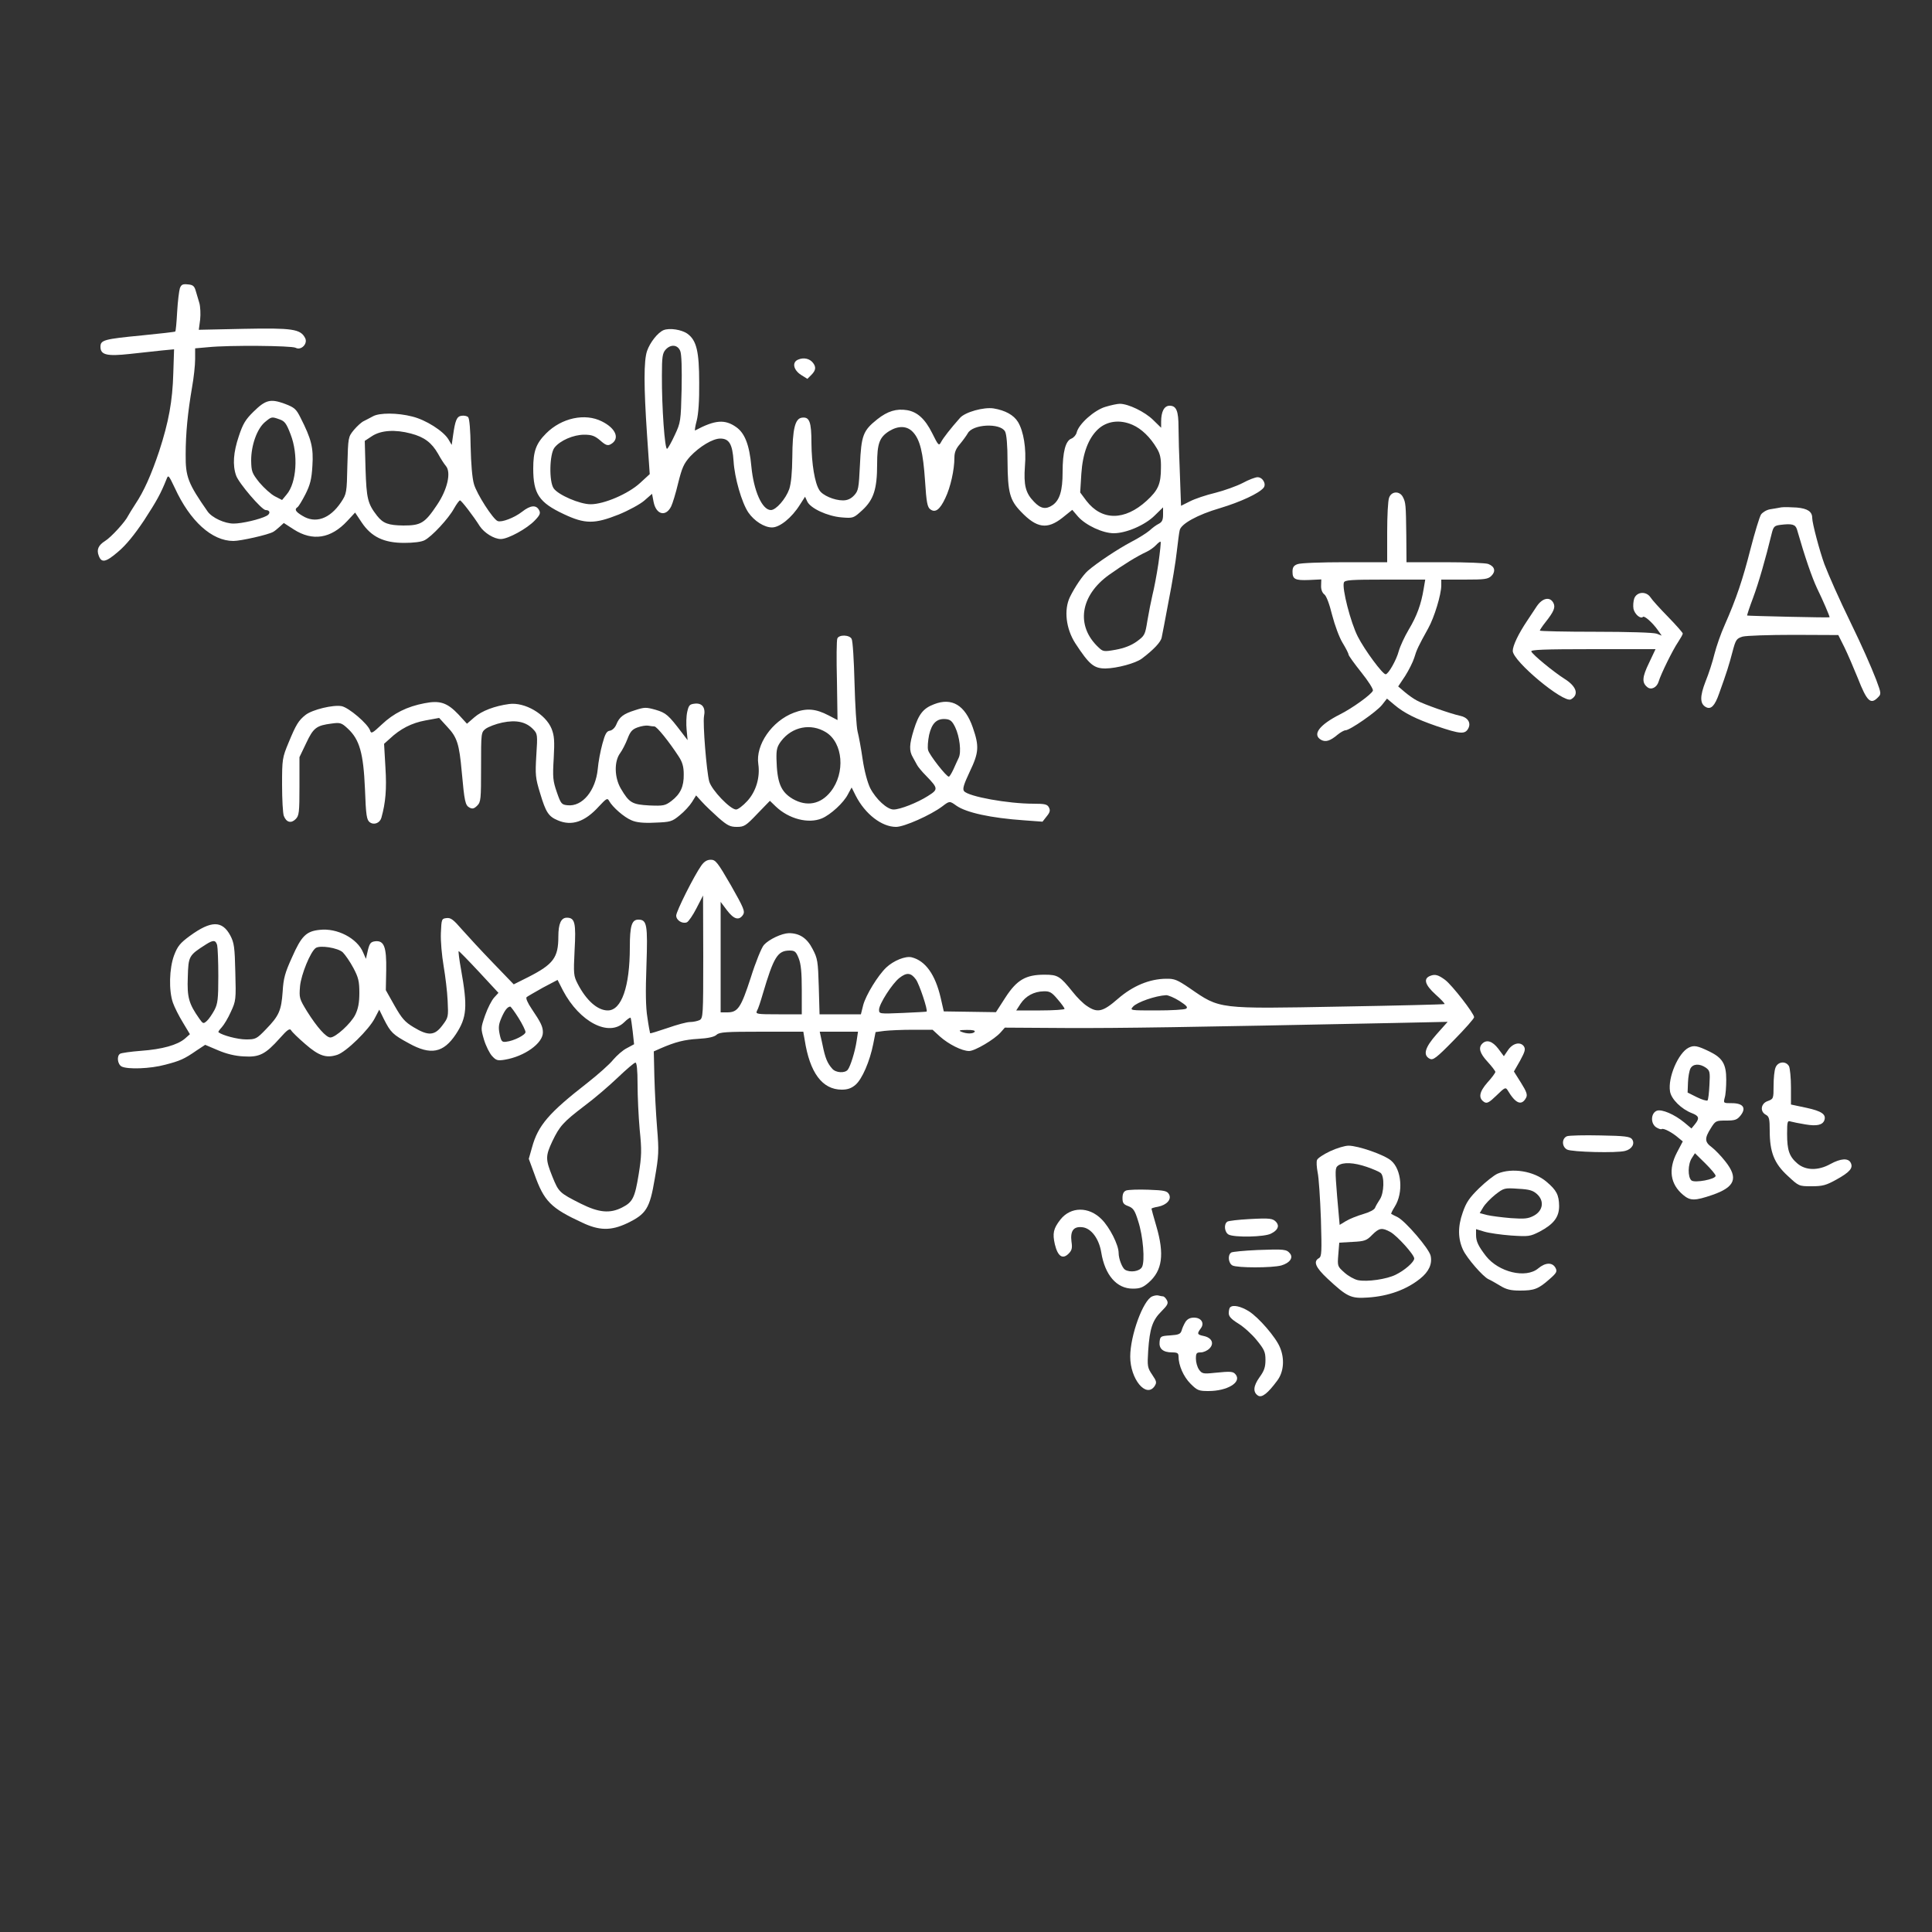 <?xml version="1.0" standalone="no"?>
<!DOCTYPE svg PUBLIC "-//W3C//DTD SVG 20010904//EN"
 "http://www.w3.org/TR/2001/REC-SVG-20010904/DTD/svg10.dtd">
<svg version="1.0" xmlns="http://www.w3.org/2000/svg"
 width="1000pt" height="1000pt" viewBox="0 0 1000 1000"
 preserveAspectRatio="xMidYMid meet">

<rect x="0" y="0" width="1000" height="1000" fill="#333333" stroke="none"/>

<g transform="translate(0,1000) scale(0.1,-0.1)"
fill="#ffffff" stroke="none">
<path d="M931 8508 c-4 -13 -11 -67 -14 -121 -3 -55 -7 -101 -10 -103 -2 -2
-80 -11 -172 -20 -197 -19 -215 -24 -215 -59 0 -42 33 -50 152 -37 57 6 131
14 166 18 l63 6 -4 -123 c-4 -146 -24 -253 -73 -404 -41 -122 -79 -208 -124
-275 -16 -25 -33 -52 -37 -60 -14 -30 -88 -111 -119 -130 -35 -22 -45 -45 -33
-76 14 -39 36 -35 99 19 42 35 85 88 136 164 66 102 85 136 116 213 9 24 11
21 43 -46 79 -172 192 -274 303 -274 38 0 180 32 206 47 6 3 21 15 33 26 l22
20 51 -33 c98 -63 193 -48 278 44 l40 43 34 -51 c50 -75 115 -106 220 -106 48
0 90 5 106 14 37 19 123 111 152 164 13 23 27 42 31 42 7 0 70 -82 102 -133
23 -35 74 -67 109 -67 38 0 136 54 176 96 27 28 31 38 22 54 -15 28 -45 25
-88 -9 -40 -31 -105 -56 -126 -48 -24 9 -109 141 -123 192 -9 31 -15 105 -17
193 -1 85 -6 146 -13 153 -6 6 -21 9 -34 7 -25 -3 -33 -24 -44 -102 l-7 -49
-17 29 c-26 43 -117 101 -187 118 -77 20 -171 20 -204 1 -14 -8 -35 -18 -46
-24 -12 -5 -35 -26 -52 -46 -30 -37 -30 -37 -34 -183 -3 -144 -4 -148 -33
-192 -58 -86 -133 -112 -201 -69 -35 21 -41 33 -24 44 6 4 24 34 41 67 24 48
32 77 36 147 6 94 -5 138 -62 250 -22 44 -31 52 -81 71 -74 27 -99 21 -162
-41 -41 -40 -55 -63 -76 -127 -28 -83 -33 -149 -14 -203 13 -39 133 -179 153
-179 24 0 26 -19 5 -30 -34 -18 -127 -40 -171 -40 -46 0 -111 30 -134 62 -102
146 -115 180 -114 295 0 112 11 219 33 348 9 50 16 115 16 146 l0 56 68 6
c108 11 431 8 452 -3 29 -16 65 22 49 51 -24 46 -66 52 -317 47 l-233 -5 7 53
c3 28 1 67 -4 85 -6 19 -14 48 -19 64 -7 24 -14 31 -41 33 -26 3 -34 -1 -41
-20z m517 -679 c26 -9 35 -22 56 -77 41 -105 31 -251 -20 -311 l-24 -29 -37
19 c-20 10 -56 43 -80 71 -39 49 -42 57 -43 115 0 78 30 163 71 198 35 29 35
29 77 14z m679 -73 c69 -18 107 -47 140 -104 14 -26 33 -55 41 -64 28 -33 8
-121 -45 -200 -64 -96 -84 -108 -175 -108 -78 1 -105 11 -136 50 -49 63 -55
89 -60 242 l-4 146 38 25 c46 30 119 35 201 13z"/>
<path d="M3434 8291 c-30 -13 -70 -64 -85 -108 -17 -50 -17 -182 0 -433 l14
-204 -50 -46 c-61 -56 -186 -110 -256 -110 -56 0 -167 48 -191 82 -25 35 -22
178 4 211 29 37 98 67 154 67 39 0 55 -6 83 -30 27 -24 38 -28 53 -20 50 27
30 82 -45 119 -87 44 -208 18 -288 -62 -52 -52 -67 -92 -67 -182 0 -131 30
-176 158 -236 110 -52 159 -52 285 -2 51 21 110 53 132 72 l40 35 8 -42 c13
-66 63 -79 91 -23 7 14 24 69 36 120 20 80 29 101 62 138 49 52 117 93 156 93
46 0 63 -28 69 -117 5 -86 42 -214 76 -265 31 -45 83 -78 123 -78 40 0 102 50
144 117 l27 42 11 -24 c16 -36 105 -77 178 -83 61 -5 62 -4 108 38 58 54 76
109 76 237 0 108 12 140 63 172 48 29 92 27 122 -5 37 -39 53 -106 63 -253 7
-111 12 -136 27 -147 26 -20 50 -2 78 58 27 56 47 147 47 209 0 28 8 47 29 71
15 18 33 43 40 55 25 48 168 55 193 10 8 -14 13 -72 13 -157 1 -159 12 -199
69 -258 82 -86 136 -94 215 -32 l51 41 30 -35 c40 -45 128 -86 185 -86 64 0
162 42 212 92 l43 42 0 -37 c0 -28 -5 -39 -22 -48 -13 -6 -34 -22 -48 -35 -14
-12 -56 -39 -95 -59 -70 -37 -178 -109 -224 -149 -26 -23 -67 -83 -93 -136
-32 -66 -21 -164 28 -240 72 -110 96 -130 156 -130 60 1 156 27 188 51 61 46
99 86 103 110 3 13 19 98 36 189 18 91 37 206 42 255 6 50 12 99 15 110 6 33
92 81 209 115 106 32 201 76 225 105 16 19 -4 55 -31 55 -11 0 -46 -13 -77
-30 -31 -16 -95 -39 -142 -51 -47 -11 -106 -31 -131 -44 l-46 -23 -6 166 c-4
91 -7 199 -7 239 0 86 -11 113 -46 113 -28 0 -44 -30 -44 -83 l0 -31 -42 41
c-43 42 -128 83 -172 83 -12 0 -46 -7 -75 -16 -57 -17 -137 -88 -148 -132 -3
-13 -15 -27 -27 -32 -31 -11 -46 -70 -46 -174 0 -96 -15 -144 -51 -170 -35
-24 -62 -20 -97 17 -44 45 -54 86 -47 184 8 92 -7 181 -36 229 -22 36 -66 60
-126 70 -51 8 -148 -19 -174 -49 -49 -55 -87 -104 -98 -125 -11 -21 -14 -19
-46 46 -37 74 -77 110 -130 119 -55 9 -101 -5 -154 -47 -74 -59 -83 -83 -90
-237 -6 -121 -8 -133 -30 -157 -17 -18 -35 -26 -58 -26 -45 0 -106 26 -122 53
-24 37 -40 136 -41 243 0 111 -10 138 -50 132 -35 -5 -48 -59 -49 -204 -1 -81
-6 -135 -16 -166 -18 -50 -68 -108 -95 -108 -45 0 -89 99 -101 226 -10 111
-34 172 -78 203 -59 42 -110 38 -213 -17 -3 -2 0 21 8 50 9 35 14 104 13 198
0 161 -14 218 -60 252 -30 22 -94 32 -125 19z m87 -108 c7 -17 9 -93 7 -198
-4 -165 -5 -172 -35 -236 -17 -37 -35 -69 -40 -72 -12 -7 -28 216 -27 380 0
95 3 115 19 133 27 30 63 26 76 -7z m2341 -382 c46 -20 92 -64 126 -122 17
-28 22 -52 21 -100 0 -84 -14 -116 -74 -171 -114 -104 -232 -104 -312 0 l-32
43 6 97 c7 105 36 183 86 230 46 43 113 52 179 23z m134 -717 c-9 -60 -23
-133 -31 -164 -7 -30 -19 -90 -26 -132 -12 -75 -14 -78 -56 -109 -30 -21 -65
-34 -108 -42 -62 -11 -66 -10 -90 13 -118 111 -94 268 56 375 73 52 144 96
194 119 17 8 39 24 49 35 11 12 21 19 23 17 3 -2 -3 -53 -11 -112z"/>
<path d="M4132 8139 c-34 -13 -26 -54 15 -80 l32 -20 20 20 c24 24 26 41 9 63
-17 22 -48 29 -76 17z"/>
<path d="M7190 7424 c-6 -14 -10 -95 -10 -180 l0 -154 -219 0 c-121 0 -231 -4
-245 -10 -20 -7 -26 -17 -26 -39 0 -39 13 -46 87 -43 l62 3 -1 -32 c-1 -20 6
-37 16 -45 11 -7 27 -50 41 -107 14 -54 37 -116 54 -144 17 -28 31 -55 31 -61
0 -5 30 -47 66 -92 36 -45 63 -87 60 -95 -7 -19 -107 -91 -169 -122 -109 -55
-147 -106 -98 -133 23 -12 46 -5 84 27 16 13 34 23 41 23 23 0 161 96 189 131
l26 33 38 -32 c51 -43 111 -73 218 -110 124 -42 148 -44 165 -12 15 29 -3 57
-42 65 -48 10 -190 60 -224 79 -16 8 -44 28 -63 44 l-34 29 36 54 c19 30 40
72 47 94 12 41 22 62 72 152 32 57 68 176 68 223 l0 30 120 0 c106 0 122 2
140 20 23 23 17 48 -17 61 -13 5 -114 9 -224 9 l-199 0 -1 138 c-2 162 -3 171
-18 200 -17 32 -59 30 -71 -4z m179 -471 c-13 -80 -35 -141 -77 -211 -22 -37
-45 -87 -52 -112 -12 -46 -54 -120 -68 -120 -16 0 -109 126 -144 195 -37 72
-83 251 -72 280 5 13 36 15 214 15 l207 0 -8 -47z"/>
<path d="M9220 7374 c-14 -3 -40 -7 -58 -10 -18 -3 -38 -15 -47 -27 -8 -13
-32 -92 -54 -177 -41 -161 -74 -259 -134 -395 -20 -44 -43 -111 -53 -150 -9
-38 -30 -103 -46 -142 -30 -77 -30 -116 2 -133 26 -14 46 7 68 70 41 114 51
147 69 215 17 65 21 70 53 80 20 5 134 9 265 9 l230 -1 32 -64 c17 -35 48
-107 69 -159 47 -120 66 -138 103 -101 19 19 19 20 -8 93 -28 72 -75 178 -131
293 -62 127 -113 243 -137 305 -25 69 -63 212 -63 239 0 33 -24 49 -80 54 -30
2 -66 3 -80 1z m81 -114 c41 -143 77 -247 104 -305 30 -61 65 -143 65 -150 0
-3 -424 7 -427 9 -1 1 12 42 31 92 29 78 64 200 96 331 9 37 14 42 43 46 62 8
80 3 88 -23z"/>
<path d="M8459 6903 c-5 -14 -7 -39 -4 -55 7 -28 36 -53 49 -41 7 8 50 -30 78
-70 l19 -27 -26 10 c-15 6 -147 10 -316 10 -159 0 -289 3 -289 6 0 3 13 23 29
43 45 57 53 78 41 101 -18 33 -56 25 -85 -17 -14 -21 -37 -56 -51 -77 -45 -67
-74 -128 -74 -155 0 -53 262 -271 301 -251 43 24 30 67 -34 107 -54 34 -164
124 -171 141 -4 9 63 12 319 12 l324 0 -34 -72 c-36 -74 -37 -102 -8 -125 20
-16 49 -1 58 29 11 38 74 166 101 205 13 20 24 39 24 44 0 4 -34 43 -76 86
-42 43 -83 88 -91 101 -22 33 -70 30 -84 -5z"/>
<path d="M4334 6695 c-4 -9 -5 -107 -2 -219 l3 -203 -46 24 c-67 35 -114 39
-180 14 -114 -43 -199 -167 -184 -266 10 -69 -12 -142 -57 -191 -22 -24 -48
-44 -58 -44 -30 0 -126 100 -139 145 -14 51 -34 301 -27 338 9 44 -9 69 -47
65 -28 -3 -32 -8 -40 -43 -5 -22 -6 -64 -3 -93 l5 -53 -29 38 c-70 92 -82 103
-136 119 -50 14 -58 14 -107 -2 -61 -19 -81 -35 -97 -74 -7 -17 -21 -30 -33
-32 -17 -2 -25 -16 -39 -68 -10 -36 -21 -94 -24 -130 -11 -113 -80 -196 -156
-188 -31 3 -35 7 -56 68 -20 58 -22 76 -16 175 5 91 3 117 -11 153 -31 76
-139 139 -220 128 -74 -10 -141 -35 -180 -69 l-38 -33 -44 48 c-58 61 -96 74
-176 58 -90 -17 -160 -52 -221 -110 -48 -45 -55 -49 -60 -32 -11 35 -111 120
-148 127 -44 8 -151 -18 -186 -45 -37 -29 -50 -51 -88 -143 -33 -79 -34 -87
-34 -219 0 -75 4 -148 9 -161 13 -34 38 -40 61 -17 18 18 20 34 20 170 l0 151
35 73 c37 79 53 91 132 101 44 6 51 4 84 -27 60 -56 80 -126 88 -311 5 -139 9
-161 25 -173 22 -16 52 -4 60 23 22 79 28 149 21 260 l-7 123 29 26 c55 52
114 82 185 95 l71 13 42 -46 c51 -54 62 -88 75 -233 14 -154 18 -173 40 -185
15 -8 24 -6 40 10 19 19 20 33 20 199 0 179 0 180 24 199 14 10 52 25 86 32
72 15 123 4 160 -35 22 -23 23 -28 16 -134 -6 -101 -5 -117 20 -198 29 -97 43
-119 91 -139 72 -31 140 -8 212 71 40 43 45 46 54 29 18 -32 77 -84 116 -100
25 -11 61 -15 121 -12 80 3 88 5 128 38 24 19 52 50 64 69 l21 34 30 -33 c17
-19 55 -55 85 -82 47 -41 61 -48 96 -48 38 0 47 6 106 68 l65 67 30 -29 c68
-65 169 -91 239 -62 45 19 113 81 135 125 l19 35 21 -42 c49 -96 135 -162 209
-162 42 0 179 61 239 106 38 29 38 29 73 4 51 -36 178 -64 351 -76 l95 -7 22
28 c17 21 19 31 11 46 -8 16 -21 19 -79 19 -133 0 -337 37 -360 65 -9 11 -2
34 29 100 48 100 50 132 16 230 -40 115 -108 156 -200 120 -56 -21 -80 -51
-105 -132 -24 -77 -25 -109 -5 -143 8 -14 18 -32 22 -40 4 -8 24 -33 46 -55
64 -66 64 -71 10 -105 -55 -35 -144 -70 -178 -70 -33 0 -91 53 -121 111 -14
29 -30 88 -39 149 -8 56 -20 120 -26 143 -6 23 -13 137 -16 252 -3 116 -9 218
-15 228 -11 22 -66 23 -74 2z m610 -459 c23 -48 33 -129 18 -159 -6 -12 -18
-39 -27 -59 -10 -21 -20 -38 -24 -38 -13 0 -101 113 -107 137 -4 14 -1 49 5
79 14 61 40 86 86 82 24 -2 34 -11 49 -42z m-1557 4 c13 0 76 -79 125 -154 20
-30 27 -54 27 -94 1 -63 -17 -102 -64 -138 -32 -24 -41 -26 -114 -23 -89 5
-104 13 -148 88 -33 57 -35 140 -3 183 11 15 28 48 38 74 14 37 24 49 52 59
19 7 44 11 55 9 11 -2 25 -4 32 -4z m888 -30 c89 -55 101 -211 25 -307 -52
-66 -124 -80 -197 -38 -62 37 -81 84 -84 207 -1 48 3 64 24 92 57 75 154 94
232 46z"/>
<path d="M3630 5520 c-37 -52 -130 -237 -130 -259 0 -24 31 -44 55 -35 9 4 31
36 50 73 l34 66 1 -317 c0 -304 -1 -318 -19 -328 -11 -5 -33 -10 -50 -10 -16
0 -68 -14 -116 -31 -48 -16 -88 -29 -90 -27 -1 2 -8 38 -14 81 -9 54 -10 135
-5 270 7 211 3 237 -42 237 -34 0 -44 -32 -44 -143 0 -204 -43 -327 -114 -327
-53 0 -111 51 -156 138 -21 41 -22 51 -16 172 8 143 2 170 -40 170 -30 0 -44
-31 -44 -98 0 -109 -26 -143 -155 -209 l-76 -38 -107 111 c-59 61 -131 139
-161 173 -44 51 -58 62 -80 59 -25 -3 -26 -5 -29 -77 -2 -41 5 -117 14 -170 9
-53 19 -134 21 -181 4 -83 4 -86 -27 -127 -40 -54 -73 -56 -149 -10 -45 27
-61 45 -99 112 l-45 80 2 103 c2 121 -11 155 -57 150 -23 -3 -29 -10 -38 -47
l-10 -44 -14 32 c-30 74 -135 129 -226 118 -69 -7 -94 -32 -142 -141 -37 -81
-45 -110 -49 -179 -7 -98 -19 -125 -86 -194 -49 -51 -54 -53 -104 -53 -43 0
-122 21 -142 37 -3 2 5 13 17 26 11 12 33 48 47 80 26 56 27 63 23 205 -3 129
-6 152 -26 190 -42 78 -99 78 -209 -2 -52 -38 -64 -54 -82 -101 -25 -67 -28
-182 -6 -245 8 -23 31 -69 52 -103 l36 -60 -26 -23 c-39 -33 -117 -55 -227
-63 -53 -4 -101 -11 -108 -15 -19 -11 -14 -54 7 -66 31 -16 149 -12 226 9 77
20 98 29 163 74 l44 29 66 -28 c44 -19 90 -30 134 -32 81 -5 112 11 187 95 38
43 51 52 58 40 4 -8 37 -40 73 -71 71 -62 109 -74 165 -56 47 15 165 131 195
190 l23 44 24 -49 c35 -69 46 -80 129 -125 113 -63 179 -50 243 46 58 88 62
142 27 338 -9 49 -14 91 -12 93 1 2 48 -46 104 -106 l102 -110 -22 -24 c-13
-14 -34 -55 -47 -92 -23 -67 -23 -67 -6 -126 10 -33 29 -71 42 -85 21 -23 29
-25 66 -19 102 17 197 85 197 141 0 30 -10 51 -58 122 -21 31 -32 56 -26 61 5
4 43 26 84 49 l76 40 28 -55 c86 -163 238 -242 317 -164 16 16 31 26 33 23 2
-4 7 -36 11 -72 l7 -65 -37 -20 c-21 -10 -52 -38 -71 -60 -18 -23 -79 -77
-135 -121 -198 -154 -254 -219 -285 -332 l-17 -60 29 -79 c50 -141 85 -176
247 -251 88 -42 149 -43 232 -4 100 48 118 76 144 231 21 121 22 142 12 264
-6 73 -12 191 -14 264 l-3 131 36 16 c76 33 123 45 195 49 51 3 82 10 94 21
15 14 49 16 233 16 l216 0 7 -42 c26 -170 91 -258 192 -258 30 0 50 7 71 25
34 29 74 121 92 212 l12 61 45 6 c25 3 92 6 148 6 l102 0 38 -35 c45 -40 114
-75 151 -75 30 0 131 60 163 96 l22 25 322 -2 c284 -1 609 4 1691 26 l279 6
-57 -64 c-61 -69 -72 -108 -36 -127 17 -9 33 2 125 96 58 59 105 112 105 119
0 19 -114 166 -150 193 -35 26 -52 31 -77 21 -37 -14 -28 -46 27 -96 28 -25
49 -47 47 -50 -2 -2 -242 -8 -533 -13 -645 -12 -628 -14 -786 95 -65 44 -79
50 -123 49 -86 -1 -172 -37 -249 -104 -78 -68 -106 -74 -160 -37 -19 12 -52
45 -73 72 -67 83 -77 90 -147 90 -97 0 -143 -27 -202 -118 l-49 -76 -135 2
-135 2 -16 70 c-28 121 -79 192 -150 210 -32 8 -94 -17 -132 -53 -43 -41 -105
-142 -119 -194 l-12 -48 -107 0 -107 0 -4 143 c-4 131 -6 146 -32 195 -29 57
-68 82 -123 82 -37 -1 -103 -32 -129 -61 -12 -13 -43 -89 -68 -169 -51 -157
-67 -180 -122 -180 l-34 0 0 286 0 286 33 -44 c36 -47 62 -54 83 -23 11 18 4
35 -63 153 -69 119 -79 132 -104 132 -19 0 -34 -9 -49 -30z m-2506 -412 c3
-13 6 -85 6 -160 0 -119 -3 -143 -20 -176 -12 -22 -29 -47 -39 -56 -18 -16
-20 -16 -39 11 -55 78 -64 111 -60 215 3 109 5 113 93 169 39 25 51 24 59 -3z
m650 -37 c13 -13 38 -49 55 -81 26 -49 31 -69 31 -129 0 -51 -6 -82 -21 -113
-22 -45 -102 -118 -129 -118 -22 0 -69 53 -120 134 -41 67 -42 71 -37 132 6
61 54 178 81 197 22 16 115 1 140 -22z m2360 -31 c12 -30 16 -74 16 -165 l0
-125 -120 0 c-112 0 -120 1 -112 18 6 9 19 49 30 87 57 193 77 224 138 225 28
0 34 -5 48 -40z m607 -110 c17 -23 63 -160 55 -166 0 -1 -56 -4 -123 -7 -122
-5 -123 -5 -123 17 0 29 68 135 105 164 38 30 60 28 86 -8z m733 -102 c20 -23
36 -45 36 -50 0 -4 -56 -8 -125 -8 l-125 0 22 34 c27 41 70 64 120 65 31 1 42
-5 72 -41z m631 -9 c37 -24 45 -33 34 -40 -8 -5 -77 -9 -153 -9 -137 0 -139 0
-121 20 21 23 115 56 171 59 11 0 42 -13 69 -30z m-3421 -88 c20 -32 36 -65
36 -73 0 -15 -61 -46 -100 -50 -22 -3 -26 2 -34 40 -7 34 -5 51 10 85 17 39
31 56 45 57 3 0 23 -27 43 -59z m2361 -71 c-7 -12 -42 -12 -70 0 -15 6 -8 9
28 9 30 1 46 -3 42 -9z m-611 -47 c-8 -55 -32 -132 -46 -150 -15 -19 -62 -16
-80 5 -26 29 -37 56 -51 126 l-14 66 99 0 99 0 -7 -47z m-1134 -225 c0 -62 5
-168 11 -235 11 -106 10 -136 -5 -230 -20 -123 -31 -145 -86 -173 -63 -32
-120 -27 -214 20 -111 56 -114 59 -147 140 -36 90 -36 106 0 183 38 79 56 99
166 183 50 37 127 103 172 146 45 43 86 78 92 78 7 0 11 -39 11 -112z"/>
<path d="M7672 4598 c-21 -21 -13 -50 28 -94 22 -24 40 -48 40 -52 0 -5 -18
-30 -41 -55 -43 -49 -48 -81 -17 -101 14 -9 26 -3 64 34 43 42 47 44 58 26 41
-69 72 -81 95 -38 8 15 3 31 -26 77 l-37 59 32 56 c26 48 29 60 19 75 -19 25
-58 15 -82 -21 l-21 -31 -29 39 c-30 39 -60 49 -83 26z"/>
<path d="M8740 4577 c-53 -27 -108 -154 -96 -226 6 -40 59 -92 114 -113 36
-14 40 -26 15 -57 l-18 -22 -37 31 c-51 42 -116 70 -142 61 -31 -12 -34 -64
-5 -85 12 -8 26 -13 30 -10 10 6 55 -18 86 -45 l23 -19 -30 -57 c-46 -88 -35
-164 32 -220 37 -31 60 -31 151 0 118 41 136 87 67 174 -22 28 -53 60 -70 73
-37 27 -38 46 -5 98 24 39 27 40 79 40 47 0 57 4 75 26 31 39 14 64 -45 64
-44 0 -44 0 -37 28 5 15 8 57 8 94 0 80 -19 112 -86 145 -64 31 -81 34 -109
20z m89 -103 c21 -15 23 -22 19 -90 -2 -40 -6 -76 -10 -80 -4 -3 -29 4 -55 17
l-48 24 2 53 c1 28 7 61 13 72 13 24 47 26 79 4z m51 -560 c0 -18 -108 -38
-125 -24 -20 17 -19 85 2 116 l16 25 54 -53 c29 -29 53 -57 53 -64z"/>
<path d="M9190 4474 c-6 -14 -10 -56 -10 -94 0 -67 -1 -68 -30 -79 -36 -12
-42 -54 -10 -71 17 -9 20 -21 20 -82 0 -111 23 -170 93 -234 58 -54 58 -54
124 -54 57 0 75 5 129 35 70 39 87 60 73 87 -13 25 -52 22 -105 -7 -63 -35
-128 -34 -171 3 -42 36 -53 69 -53 153 0 65 2 70 19 64 11 -3 45 -10 76 -15
59 -10 89 -3 98 22 10 30 -14 47 -93 64 l-80 17 0 89 c0 49 -5 98 -10 109 -16
29 -58 25 -70 -7z"/>
<path d="M8111 4119 c-28 -11 -28 -54 0 -69 24 -13 260 -19 301 -7 35 9 52 38
35 61 -10 13 -37 17 -163 19 -83 2 -161 0 -173 -4z"/>
<path d="M6884 4041 c-34 -16 -64 -36 -67 -45 -4 -9 -2 -37 3 -64 6 -26 13
-134 17 -241 5 -174 4 -194 -10 -203 -31 -17 -18 -48 44 -106 102 -95 121
-104 209 -98 107 7 200 41 271 98 45 36 63 76 54 118 -8 37 -130 179 -171 200
-16 8 -31 15 -33 17 -2 1 6 18 18 37 46 73 36 193 -19 239 -35 30 -170 77
-220 77 -19 0 -62 -13 -96 -29z m191 -81 c32 -11 64 -25 71 -31 21 -17 18
-105 -4 -137 -10 -15 -21 -34 -25 -44 -3 -9 -29 -23 -61 -32 -31 -9 -71 -25
-89 -36 l-33 -20 -13 147 c-11 137 -11 148 5 160 26 19 82 16 149 -7z m122
-337 c35 -20 123 -117 123 -137 0 -18 -49 -61 -96 -84 -46 -23 -147 -38 -196
-28 -18 4 -49 21 -69 39 -36 32 -37 33 -32 93 l5 62 69 4 c62 3 73 7 101 36
37 37 51 39 95 15z"/>
<path d="M7751 3925 c-18 -8 -61 -42 -95 -75 -50 -49 -67 -73 -85 -126 -26
-73 -25 -136 2 -194 21 -44 103 -138 131 -151 12 -5 39 -21 61 -34 31 -19 54
-25 102 -25 74 0 95 8 152 58 39 34 42 41 32 60 -16 29 -52 28 -89 -3 -64 -54
-205 -20 -271 64 -39 51 -51 75 -51 109 l0 30 43 -13 c23 -7 85 -16 138 -20
92 -6 98 -5 148 20 73 39 101 75 101 133 -1 57 -13 81 -65 125 -65 56 -179 74
-254 42z m205 -106 c38 -35 31 -85 -16 -111 -30 -16 -48 -18 -120 -13 -47 4
-102 11 -123 16 l-38 10 18 30 c10 17 38 46 63 66 44 34 47 35 118 30 59 -3
77 -9 98 -28z"/>
<path d="M5829 3838 c-13 -5 -19 -17 -19 -39 0 -25 5 -33 30 -42 26 -10 34
-22 51 -77 26 -79 36 -208 20 -238 -12 -23 -62 -30 -88 -14 -15 10 -33 57 -33
87 0 41 -46 132 -88 174 -66 67 -160 66 -213 -1 -37 -47 -42 -72 -29 -129 15
-62 40 -79 71 -48 17 17 20 29 15 62 -7 55 10 80 55 75 46 -4 87 -58 99 -130
19 -118 80 -188 163 -188 38 0 53 6 83 32 70 62 82 145 39 292 -14 47 -25 88
-25 90 0 2 15 7 34 10 45 9 71 38 57 64 -10 18 -23 21 -107 24 -52 2 -104 0
-115 -4z"/>
<path d="M6465 3690 c-55 -3 -106 -9 -112 -13 -20 -13 -15 -55 6 -67 30 -16
187 -13 220 5 34 17 44 38 28 58 -18 21 -32 23 -142 17z"/>
<path d="M6510 3530 c-69 -3 -131 -9 -137 -13 -20 -13 -15 -55 6 -67 25 -13
205 -13 253 0 44 13 63 40 45 62 -18 22 -30 23 -167 18z"/>
<path d="M5964 3290 c-47 -19 -114 -202 -114 -312 0 -116 82 -216 126 -153 12
19 11 25 -12 59 -25 37 -26 44 -21 125 8 115 22 157 68 203 33 33 37 42 29 58
-6 11 -15 20 -20 20 -4 0 -14 2 -22 4 -7 3 -22 1 -34 -4z"/>
<path d="M6367 3233 c-4 -3 -7 -17 -7 -30 0 -17 13 -31 50 -54 28 -17 71 -56
95 -86 39 -48 45 -61 45 -102 0 -38 -7 -57 -31 -90 -32 -45 -35 -77 -7 -95 20
-12 51 13 99 78 34 45 39 113 14 172 -21 52 -110 155 -161 187 -42 26 -83 35
-97 20z"/>
<path d="M6136 3158 c-8 -13 -17 -33 -20 -45 -6 -18 -15 -22 -59 -25 -49 -3
-52 -5 -55 -33 -4 -36 18 -55 65 -55 27 0 33 -4 33 -21 0 -46 26 -105 62 -141
35 -35 43 -38 93 -38 96 0 171 44 142 84 -14 18 -23 19 -113 10 -56 -6 -63 -4
-78 17 -9 13 -16 38 -16 56 0 29 3 33 25 33 14 0 34 9 45 20 26 26 13 56 -30
65 -34 7 -35 12 -15 39 21 27 3 56 -35 56 -20 0 -34 -7 -44 -22z"/>
</g>
</svg>
